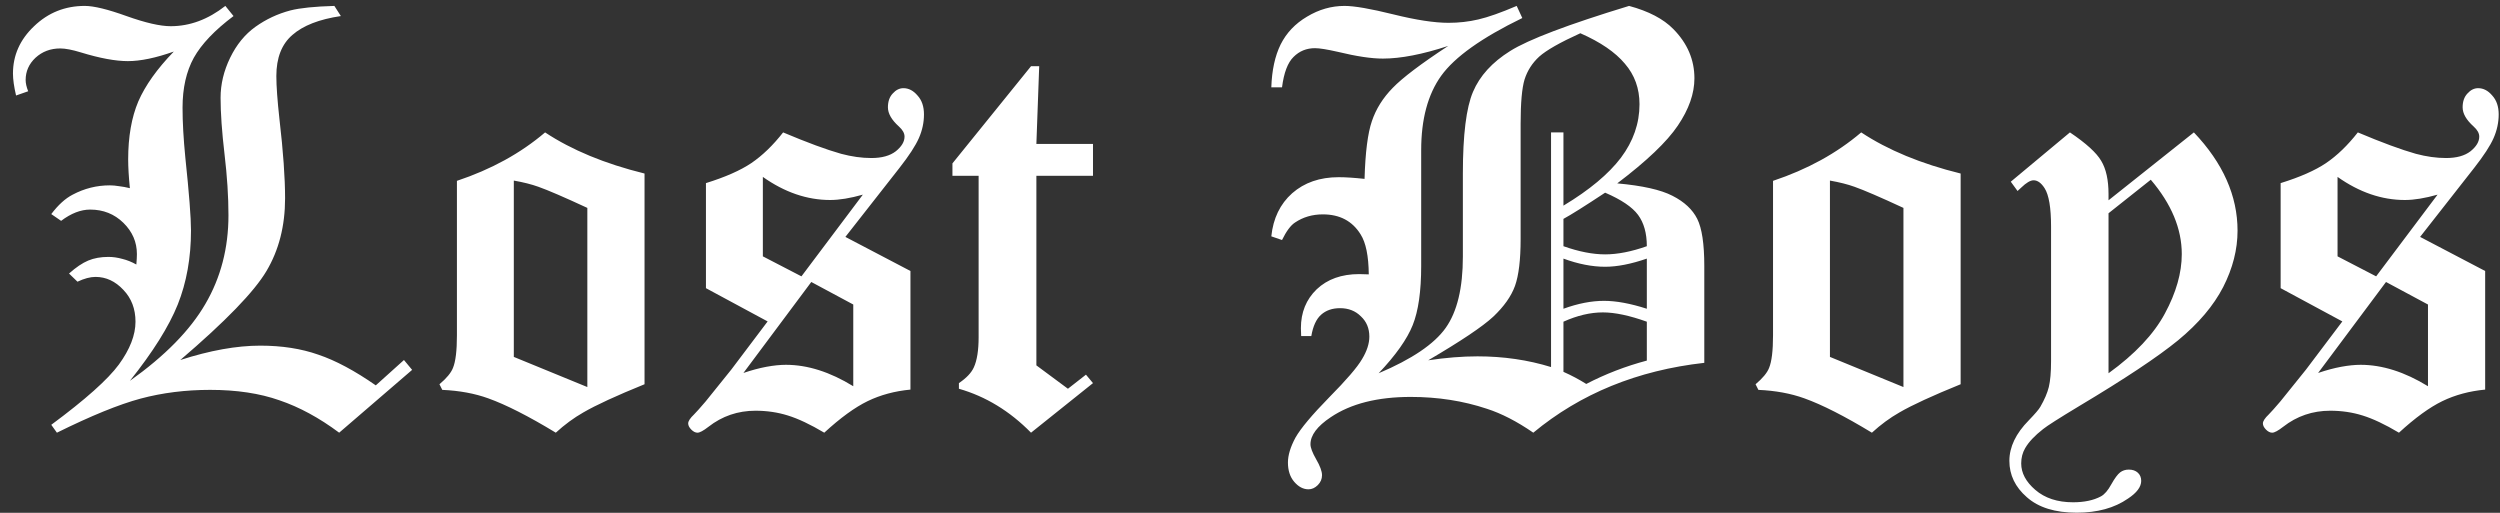 <svg width="156" height="32" viewBox="0 0 156 32" fill="none" xmlns="http://www.w3.org/2000/svg">
<rect x="0" y="0" width="156" height="32" fill="#333333" stroke="none"/>
<path d="M20.865 0.369L21.27 1.002C19.922 1.201 18.914 1.594 18.246 2.18C17.578 2.754 17.244 3.609 17.244 4.746C17.244 5.367 17.309 6.264 17.438 7.436C17.672 9.451 17.789 11.098 17.789 12.375C17.789 14.098 17.402 15.609 16.629 16.91C15.867 18.199 14.074 20.051 11.25 22.465C13.102 21.867 14.766 21.568 16.242 21.568C17.59 21.568 18.797 21.756 19.863 22.131C20.941 22.494 22.137 23.133 23.449 24.047L25.207 22.465L25.717 23.08L21.164 27C19.922 26.074 18.68 25.4 17.438 24.979C16.207 24.545 14.766 24.328 13.113 24.328C11.578 24.328 10.131 24.51 8.771 24.873C7.424 25.236 5.684 25.945 3.551 27L3.199 26.508C5.32 24.938 6.727 23.684 7.418 22.746C8.109 21.797 8.455 20.906 8.455 20.074C8.455 19.277 8.203 18.615 7.699 18.088C7.195 17.549 6.615 17.279 5.959 17.279C5.631 17.279 5.256 17.379 4.834 17.578L4.307 17.068C4.74 16.682 5.139 16.412 5.502 16.26C5.865 16.107 6.287 16.031 6.768 16.031C7.049 16.031 7.336 16.072 7.629 16.154C7.922 16.225 8.215 16.342 8.508 16.506C8.531 16.236 8.543 16.02 8.543 15.855C8.543 15.105 8.262 14.455 7.699 13.904C7.137 13.354 6.445 13.078 5.625 13.078C5.039 13.078 4.436 13.312 3.814 13.781L3.199 13.359C3.633 12.785 4.078 12.381 4.535 12.146C5.262 11.76 6.035 11.566 6.855 11.566C7.031 11.566 7.225 11.584 7.436 11.619C7.646 11.643 7.869 11.684 8.104 11.742C8.033 11.027 7.998 10.43 7.998 9.949C7.998 8.531 8.209 7.324 8.631 6.328C9.064 5.332 9.803 4.295 10.846 3.217C9.721 3.615 8.766 3.814 7.98 3.814C7.207 3.814 6.229 3.633 5.045 3.27C4.506 3.105 4.078 3.023 3.762 3.023C3.152 3.023 2.637 3.217 2.215 3.604C1.805 3.99 1.6 4.453 1.6 4.992C1.6 5.191 1.652 5.426 1.758 5.695L1.002 5.959C0.873 5.408 0.809 4.951 0.809 4.588C0.809 3.451 1.248 2.467 2.127 1.635C3.006 0.791 4.061 0.369 5.291 0.369C5.854 0.369 6.721 0.58 7.893 1.002C9.076 1.424 9.996 1.635 10.652 1.635C11.848 1.635 12.984 1.213 14.062 0.369L14.572 1.002C13.4 1.881 12.574 2.748 12.094 3.604C11.625 4.459 11.391 5.496 11.391 6.715C11.391 7.617 11.449 8.66 11.566 9.844C11.801 12.07 11.918 13.582 11.918 14.379C11.918 16.078 11.643 17.619 11.092 19.002C10.541 20.373 9.545 21.961 8.104 23.766C10.295 22.207 11.865 20.607 12.815 18.967C13.775 17.326 14.256 15.48 14.256 13.43C14.256 12.27 14.174 10.998 14.01 9.615C13.846 8.221 13.764 7.049 13.764 6.1C13.764 5.256 13.963 4.424 14.361 3.604C14.76 2.783 15.287 2.139 15.943 1.67C16.6 1.201 17.326 0.861 18.123 0.65C18.721 0.498 19.635 0.404 20.865 0.369ZM40.219 10.828V23.977C38.461 24.691 37.19 25.277 36.404 25.734C35.807 26.074 35.232 26.496 34.682 27C32.982 25.969 31.576 25.254 30.463 24.855C29.619 24.551 28.664 24.375 27.598 24.328L27.422 23.977C27.867 23.602 28.148 23.262 28.266 22.957C28.43 22.559 28.512 21.885 28.512 20.936V11.285C30.656 10.57 32.49 9.562 34.014 8.262C35.678 9.363 37.746 10.219 40.219 10.828ZM32.062 22.271L36.65 24.152V12.973C35.209 12.305 34.19 11.865 33.592 11.654C33.17 11.502 32.66 11.373 32.062 11.268V22.271ZM52.752 14.783L56.812 16.91V24.311C55.828 24.404 54.938 24.645 54.141 25.031C53.344 25.418 52.441 26.074 51.434 27C50.566 26.484 49.81 26.127 49.166 25.928C48.533 25.729 47.859 25.629 47.145 25.629C46.043 25.629 45.065 25.963 44.209 26.631C43.893 26.877 43.664 27 43.523 27C43.395 27 43.266 26.936 43.137 26.807C43.008 26.678 42.943 26.549 42.943 26.42C42.943 26.279 43.066 26.092 43.312 25.857C43.453 25.717 43.693 25.447 44.033 25.049L45.633 23.062L47.9 20.057L44.051 17.982V11.426C45.258 11.051 46.201 10.635 46.881 10.178C47.572 9.709 48.234 9.07 48.867 8.262C50.367 8.895 51.574 9.34 52.488 9.598C53.145 9.773 53.772 9.861 54.369 9.861C55.025 9.861 55.535 9.721 55.898 9.439C56.262 9.146 56.443 8.842 56.443 8.525C56.443 8.314 56.326 8.104 56.092 7.893C55.635 7.482 55.406 7.084 55.406 6.697C55.406 6.334 55.506 6.047 55.705 5.836C55.904 5.613 56.127 5.502 56.373 5.502C56.701 5.502 56.994 5.654 57.252 5.959C57.522 6.252 57.656 6.645 57.656 7.137C57.656 7.641 57.551 8.133 57.34 8.613C57.129 9.094 56.725 9.715 56.127 10.477L52.752 14.783ZM47.602 15.996L50.01 17.244L53.842 12.146C53.057 12.369 52.377 12.48 51.803 12.48C50.361 12.48 48.961 12 47.602 11.039V15.996ZM50.625 17.596L46.389 23.273C46.904 23.098 47.385 22.969 47.83 22.887C48.275 22.805 48.68 22.764 49.043 22.764C50.391 22.764 51.791 23.209 53.244 24.1V19.002L50.625 17.596ZM59.432 10.195L64.336 4.131H64.846L64.67 8.982H68.203V10.969H64.67V22.799L66.639 24.258L67.764 23.379L68.203 23.906L64.336 27C63.012 25.652 61.512 24.738 59.836 24.258V23.906C60.305 23.59 60.615 23.262 60.768 22.922C60.967 22.488 61.066 21.861 61.066 21.041V10.969H59.432V10.195ZM101.654 0.369C102.873 0.697 103.793 1.178 104.414 1.811C105.293 2.701 105.732 3.727 105.732 4.887C105.732 5.836 105.387 6.82 104.695 7.84C104.016 8.848 102.756 10.049 100.916 11.443C102.486 11.584 103.635 11.842 104.361 12.217C105.1 12.592 105.615 13.072 105.908 13.658C106.201 14.244 106.348 15.223 106.348 16.594V22.641C102.176 23.109 98.619 24.562 95.678 27C94.658 26.297 93.691 25.799 92.777 25.506C91.301 25.014 89.719 24.768 88.031 24.768C85.957 24.768 84.293 25.189 83.039 26.033C82.195 26.596 81.773 27.158 81.773 27.721C81.773 27.932 81.891 28.242 82.125 28.652C82.371 29.074 82.494 29.408 82.494 29.654C82.494 29.889 82.406 30.094 82.231 30.27C82.055 30.445 81.861 30.533 81.65 30.533C81.322 30.533 81.023 30.375 80.754 30.059C80.496 29.754 80.367 29.355 80.367 28.863C80.367 28.406 80.525 27.885 80.842 27.299C81.17 26.725 81.867 25.893 82.934 24.803C84.012 23.713 84.697 22.916 84.99 22.412C85.295 21.908 85.447 21.439 85.447 21.006C85.447 20.49 85.272 20.068 84.92 19.74C84.58 19.4 84.147 19.23 83.619 19.23C83.139 19.23 82.746 19.365 82.441 19.635C82.137 19.904 81.932 20.35 81.826 20.971H81.193C81.182 20.748 81.176 20.584 81.176 20.479C81.176 19.494 81.504 18.686 82.16 18.053C82.828 17.42 83.713 17.104 84.814 17.104C84.943 17.104 85.143 17.109 85.412 17.121C85.4 15.973 85.231 15.141 84.902 14.625C84.387 13.793 83.602 13.377 82.547 13.377C81.891 13.377 81.311 13.547 80.807 13.887C80.537 14.062 80.268 14.426 79.998 14.977L79.33 14.748C79.447 13.623 79.881 12.727 80.631 12.059C81.393 11.391 82.359 11.057 83.531 11.057C83.965 11.057 84.504 11.092 85.148 11.162C85.195 9.51 85.348 8.309 85.606 7.559C85.863 6.797 86.297 6.105 86.906 5.484C87.516 4.852 88.67 3.979 90.369 2.865C88.764 3.393 87.404 3.656 86.291 3.656C85.576 3.656 84.639 3.516 83.478 3.234C82.811 3.082 82.336 3.006 82.055 3.006C81.527 3.006 81.082 3.188 80.719 3.551C80.356 3.902 80.115 4.535 79.998 5.449H79.33C79.365 4.383 79.559 3.492 79.91 2.777C80.273 2.051 80.824 1.471 81.562 1.037C82.301 0.592 83.08 0.369 83.9 0.369C84.51 0.369 85.523 0.545 86.941 0.896C88.359 1.248 89.508 1.424 90.387 1.424C91.031 1.424 91.652 1.354 92.25 1.213C92.859 1.072 93.656 0.791 94.641 0.369L94.992 1.125C92.461 2.355 90.773 3.557 89.93 4.729C89.098 5.889 88.682 7.436 88.682 9.369V16.594C88.682 18.176 88.506 19.406 88.154 20.285C87.803 21.164 87.094 22.166 86.027 23.291C88.102 22.412 89.496 21.469 90.211 20.461C90.926 19.453 91.283 17.971 91.283 16.014V10.828C91.283 8.414 91.494 6.715 91.916 5.73C92.338 4.734 93.111 3.885 94.236 3.182C95.373 2.467 97.846 1.529 101.654 0.369ZM98.613 2.074C97.348 2.648 96.492 3.135 96.047 3.533C95.613 3.932 95.309 4.406 95.133 4.957C94.969 5.496 94.887 6.416 94.887 7.717V14.924C94.887 16.213 94.769 17.186 94.535 17.842C94.301 18.486 93.85 19.125 93.182 19.758C92.514 20.379 91.16 21.287 89.121 22.482C90.223 22.318 91.248 22.236 92.197 22.236C93.814 22.236 95.344 22.459 96.785 22.904V8.262H97.559V12.832C99.176 11.859 100.371 10.863 101.145 9.844C101.918 8.812 102.305 7.699 102.305 6.504C102.305 5.52 102 4.676 101.391 3.973C100.793 3.258 99.867 2.625 98.613 2.074ZM97.559 15.363C98.519 15.703 99.387 15.873 100.16 15.873C100.934 15.873 101.801 15.703 102.762 15.363C102.762 14.555 102.58 13.904 102.217 13.412C101.854 12.92 101.168 12.457 100.16 12.023C98.883 12.867 98.016 13.412 97.559 13.658V15.363ZM102.762 16.137C101.777 16.477 100.91 16.646 100.16 16.646C99.352 16.646 98.484 16.477 97.559 16.137V19.266C98.461 18.938 99.305 18.773 100.09 18.773C100.852 18.773 101.742 18.938 102.762 19.266V16.137ZM102.762 20.074C101.684 19.688 100.77 19.494 100.02 19.494C99.234 19.494 98.414 19.688 97.559 20.074V23.203C98.062 23.426 98.537 23.678 98.982 23.959C100.178 23.338 101.438 22.852 102.762 22.5V20.074ZM122.344 10.828V23.977C120.586 24.691 119.314 25.277 118.529 25.734C117.932 26.074 117.357 26.496 116.807 27C115.107 25.969 113.701 25.254 112.588 24.855C111.744 24.551 110.789 24.375 109.723 24.328L109.547 23.977C109.992 23.602 110.273 23.262 110.391 22.957C110.555 22.559 110.637 21.885 110.637 20.936V11.285C112.781 10.57 114.615 9.562 116.139 8.262C117.803 9.363 119.871 10.219 122.344 10.828ZM114.188 22.271L118.775 24.152V12.973C117.334 12.305 116.314 11.865 115.717 11.654C115.295 11.502 114.785 11.373 114.188 11.268V22.271ZM125.473 11.338L129.164 8.262C130.172 8.941 130.822 9.533 131.115 10.037C131.42 10.541 131.572 11.232 131.572 12.111V12.498L136.898 8.262C138.715 10.172 139.623 12.217 139.623 14.396C139.623 15.568 139.324 16.74 138.727 17.912C138.129 19.072 137.191 20.18 135.914 21.234C134.637 22.277 132.574 23.648 129.727 25.348C128.484 26.098 127.74 26.572 127.494 26.771C126.967 27.182 126.592 27.58 126.369 27.967C126.205 28.248 126.123 28.564 126.123 28.916C126.123 29.514 126.416 30.064 127.002 30.568C127.6 31.084 128.385 31.342 129.357 31.342C130.061 31.342 130.641 31.219 131.098 30.973C131.32 30.855 131.537 30.604 131.748 30.217C131.959 29.842 132.141 29.596 132.293 29.479C132.445 29.361 132.627 29.303 132.838 29.303C133.072 29.303 133.26 29.367 133.4 29.496C133.541 29.625 133.611 29.795 133.611 30.006C133.611 30.381 133.336 30.75 132.785 31.113C131.941 31.699 130.875 31.992 129.586 31.992C128.238 31.992 127.201 31.67 126.475 31.025C125.748 30.393 125.385 29.637 125.385 28.758C125.385 27.891 125.789 27.047 126.598 26.227C126.984 25.828 127.225 25.547 127.318 25.383C127.576 24.938 127.752 24.527 127.846 24.152C127.939 23.766 127.986 23.227 127.986 22.535V14.133C127.986 12.961 127.852 12.164 127.582 11.742C127.371 11.414 127.143 11.25 126.896 11.25C126.697 11.25 126.439 11.402 126.123 11.707C126.076 11.754 126 11.824 125.895 11.918L125.473 11.338ZM131.572 13.307V23.291C133.225 22.096 134.396 20.854 135.088 19.564C135.791 18.264 136.143 17.027 136.143 15.855C136.143 14.273 135.498 12.727 134.209 11.215L131.572 13.307ZM151.014 14.783L155.074 16.91V24.311C154.09 24.404 153.199 24.645 152.402 25.031C151.605 25.418 150.703 26.074 149.695 27C148.828 26.484 148.072 26.127 147.428 25.928C146.795 25.729 146.121 25.629 145.406 25.629C144.305 25.629 143.326 25.963 142.471 26.631C142.154 26.877 141.926 27 141.785 27C141.656 27 141.527 26.936 141.398 26.807C141.27 26.678 141.205 26.549 141.205 26.42C141.205 26.279 141.328 26.092 141.574 25.857C141.715 25.717 141.955 25.447 142.295 25.049L143.895 23.062L146.162 20.057L142.312 17.982V11.426C143.52 11.051 144.463 10.635 145.143 10.178C145.834 9.709 146.496 9.07 147.129 8.262C148.629 8.895 149.836 9.34 150.75 9.598C151.406 9.773 152.033 9.861 152.631 9.861C153.287 9.861 153.797 9.721 154.16 9.439C154.523 9.146 154.705 8.842 154.705 8.525C154.705 8.314 154.588 8.104 154.354 7.893C153.896 7.482 153.668 7.084 153.668 6.697C153.668 6.334 153.768 6.047 153.967 5.836C154.166 5.613 154.389 5.502 154.635 5.502C154.963 5.502 155.256 5.654 155.514 5.959C155.783 6.252 155.918 6.645 155.918 7.137C155.918 7.641 155.812 8.133 155.602 8.613C155.391 9.094 154.986 9.715 154.389 10.477L151.014 14.783ZM145.863 15.996L148.271 17.244L152.104 12.146C151.318 12.369 150.639 12.48 150.064 12.48C148.623 12.48 147.223 12 145.863 11.039V15.996ZM148.887 17.596L144.65 23.273C145.166 23.098 145.646 22.969 146.092 22.887C146.537 22.805 146.941 22.764 147.305 22.764C148.652 22.764 150.053 23.209 151.506 24.1V19.002L148.887 17.596Z" fill="white"/>
</svg>
